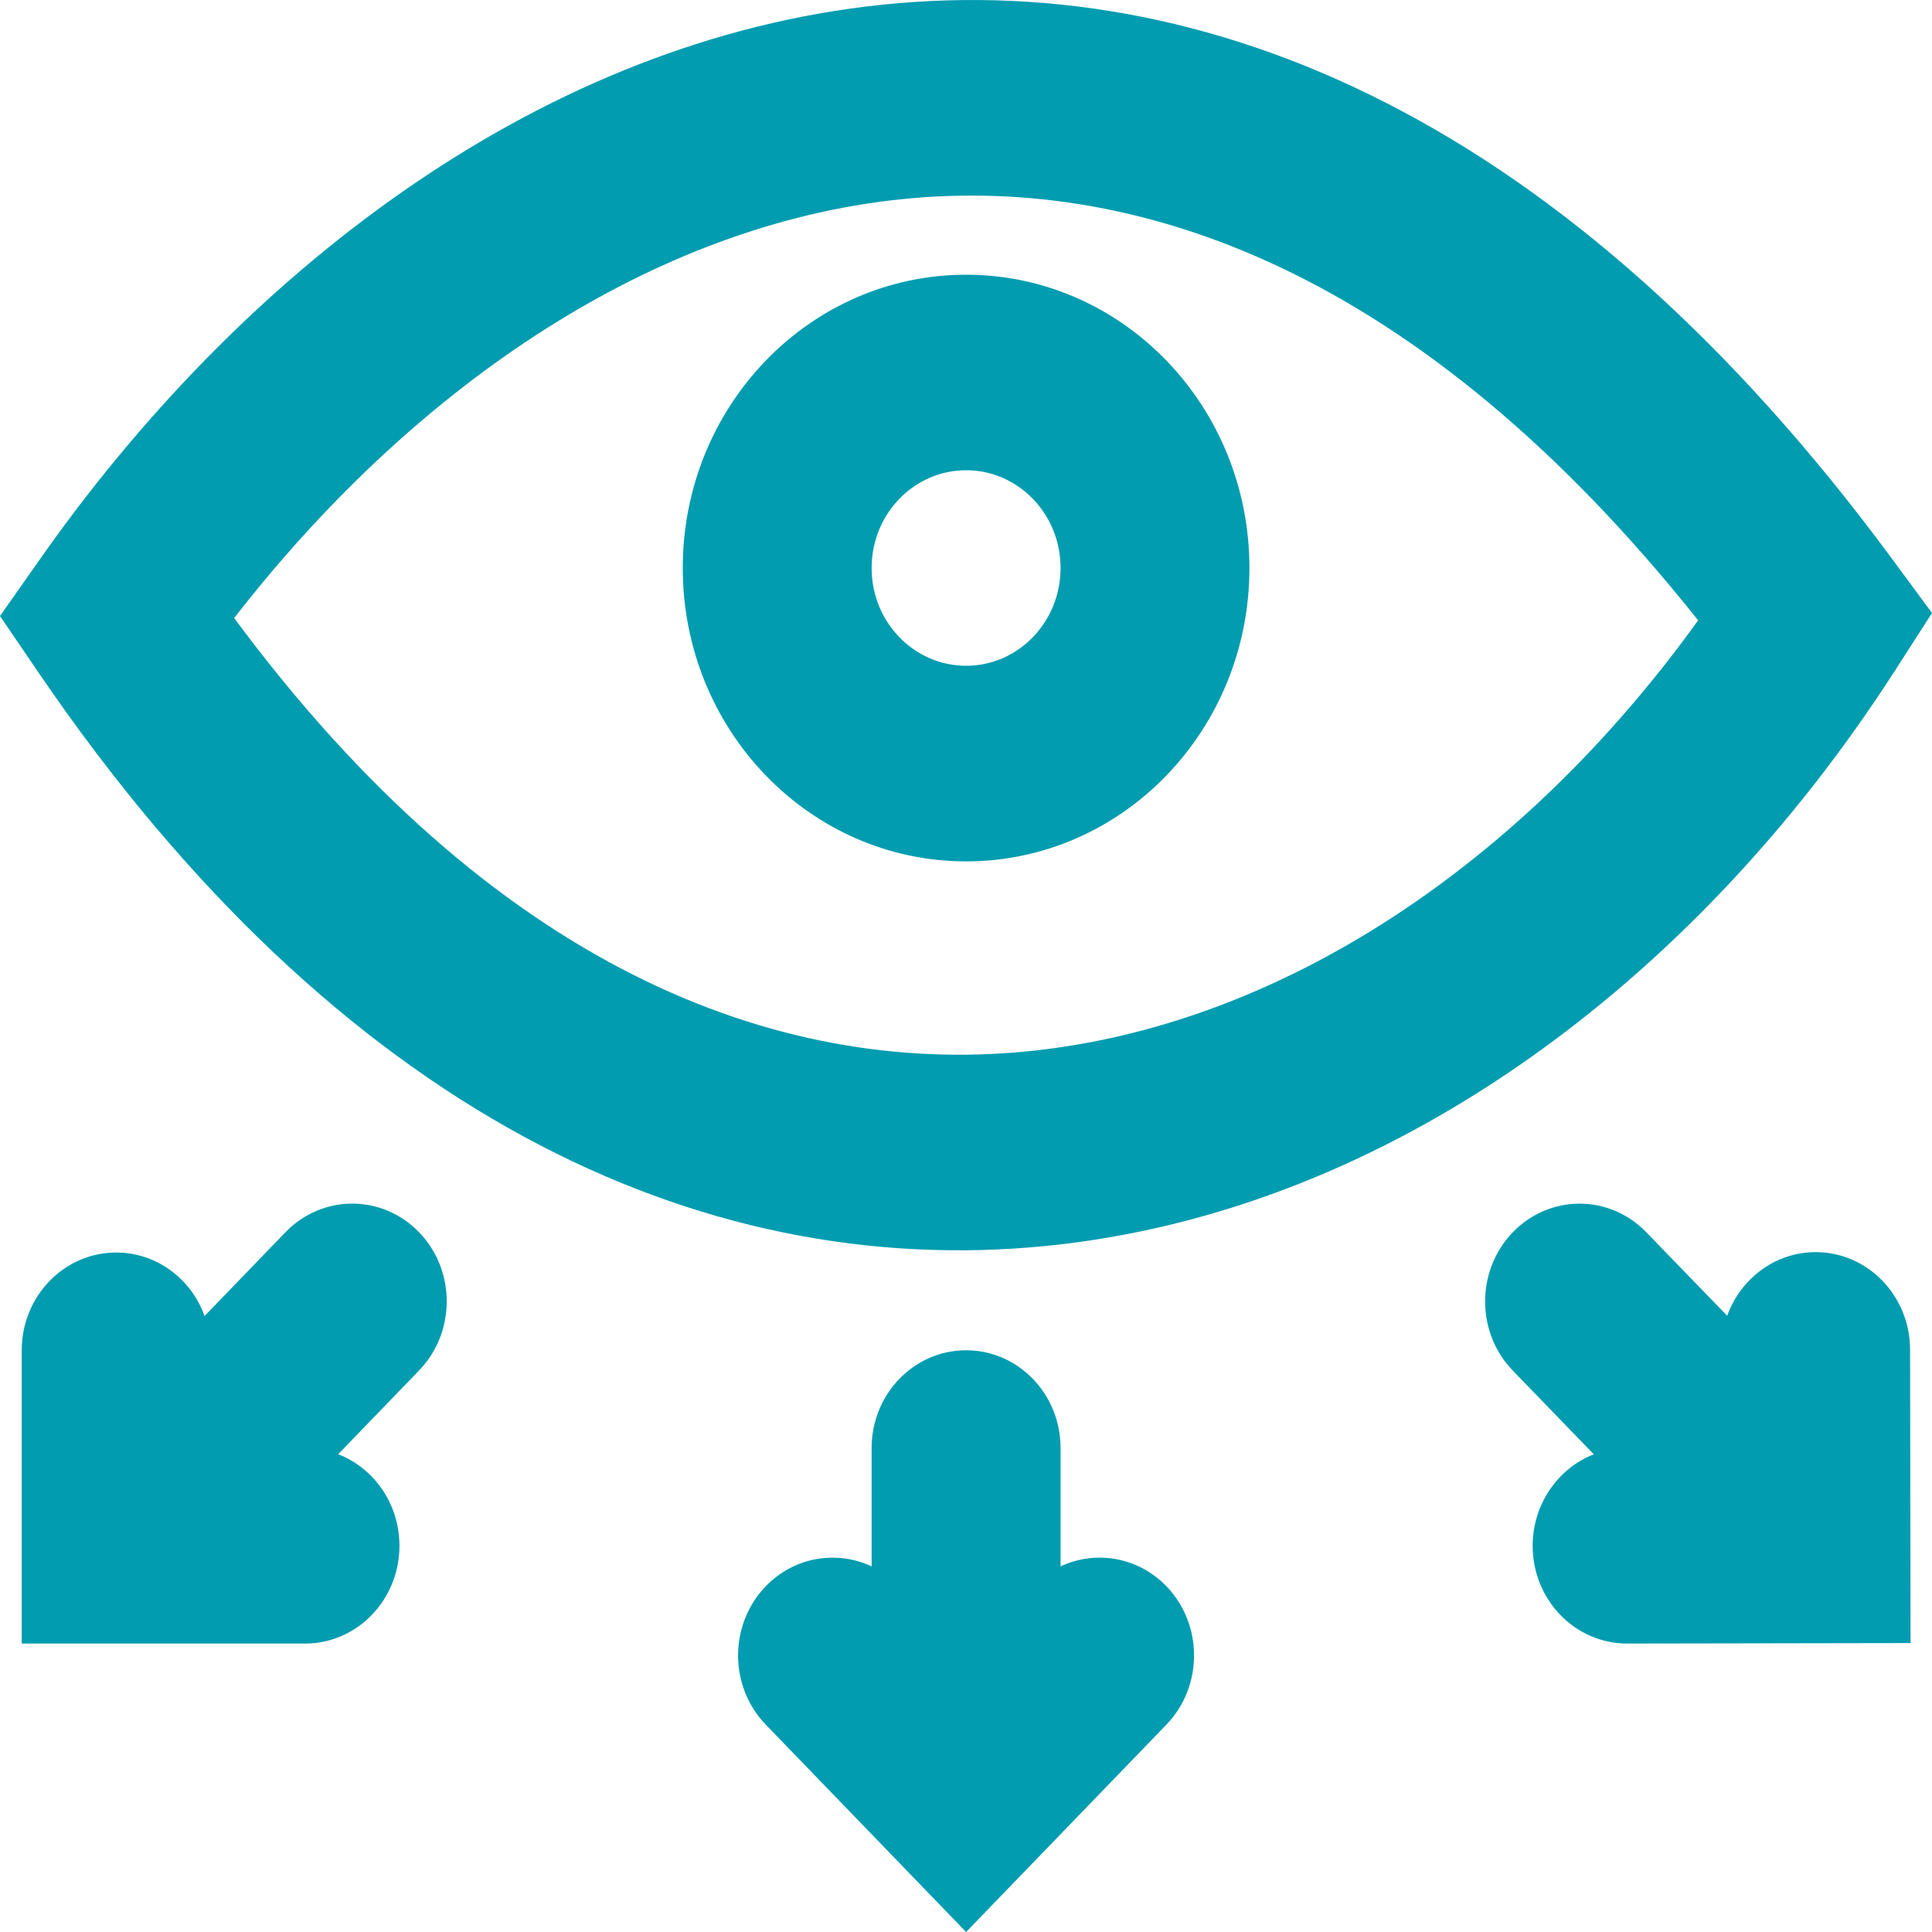 <svg xmlns="http://www.w3.org/2000/svg" width="20" height="20" viewBox="0 0 20 20" fill="none">
<path fill-rule="evenodd" clip-rule="evenodd" d="M12.934 5.88C12.934 7.557 11.621 8.917 10.001 8.917C8.381 8.917 7.068 7.557 7.068 5.88C7.068 4.203 8.381 2.844 10.001 2.844C11.621 2.844 12.934 4.203 12.934 5.88ZM10.979 5.88C10.979 6.439 10.541 6.892 10.001 6.892C9.461 6.892 9.023 6.439 9.023 5.88C9.023 5.321 9.461 4.868 10.001 4.868C10.541 4.868 10.979 5.321 10.979 5.88Z" fill="#019CB0"/>
<path fill-rule="evenodd" clip-rule="evenodd" d="M8.97 0.067C12.51 -0.364 16.244 1.26 19.576 5.771L20 6.346L19.613 6.948C17.539 10.169 14.368 12.545 10.828 12.898C7.226 13.256 3.492 11.499 0.404 6.97L0 6.377L0.412 5.791C2.47 2.86 5.5 0.49 8.97 0.067ZM2.424 6.398C5.092 10.002 8.026 11.143 10.64 10.883C13.253 10.622 15.763 8.944 17.579 6.422C14.697 2.799 11.759 1.766 9.199 2.077C6.645 2.389 4.237 4.063 2.424 6.398Z" fill="#019CB0"/>
<path d="M4.338 12.756C4.72 13.151 4.72 13.792 4.338 14.187L3.501 15.054C3.872 15.198 4.135 15.568 4.135 16.002C4.135 16.561 3.698 17.014 3.158 17.014H0.225V13.978C0.225 13.419 0.663 12.966 1.203 12.966C1.622 12.966 1.979 13.239 2.118 13.623L2.955 12.756C3.337 12.361 3.956 12.361 4.338 12.756Z" fill="#019CB0"/>
<path d="M10.001 13.978C10.541 13.978 10.979 14.431 10.979 14.99V16.215C11.339 16.046 11.778 16.114 12.075 16.421C12.456 16.817 12.456 17.457 12.075 17.853L10.001 20L7.927 17.853C7.545 17.457 7.545 16.817 7.927 16.421C8.224 16.114 8.663 16.046 9.023 16.215V14.99C9.023 14.431 9.461 13.978 10.001 13.978Z" fill="#019CB0"/>
<path d="M17.041 12.755C16.659 12.361 16.04 12.362 15.659 12.758C15.278 13.154 15.279 13.795 15.661 14.189L16.499 15.055C16.129 15.199 15.866 15.57 15.866 16.004C15.867 16.563 16.306 17.015 16.846 17.014L19.778 17.009L19.773 13.973C19.773 13.414 19.334 12.961 18.794 12.962C18.375 12.963 18.018 13.237 17.88 13.621L17.041 12.755Z" fill="#019CB0"/>
</svg>